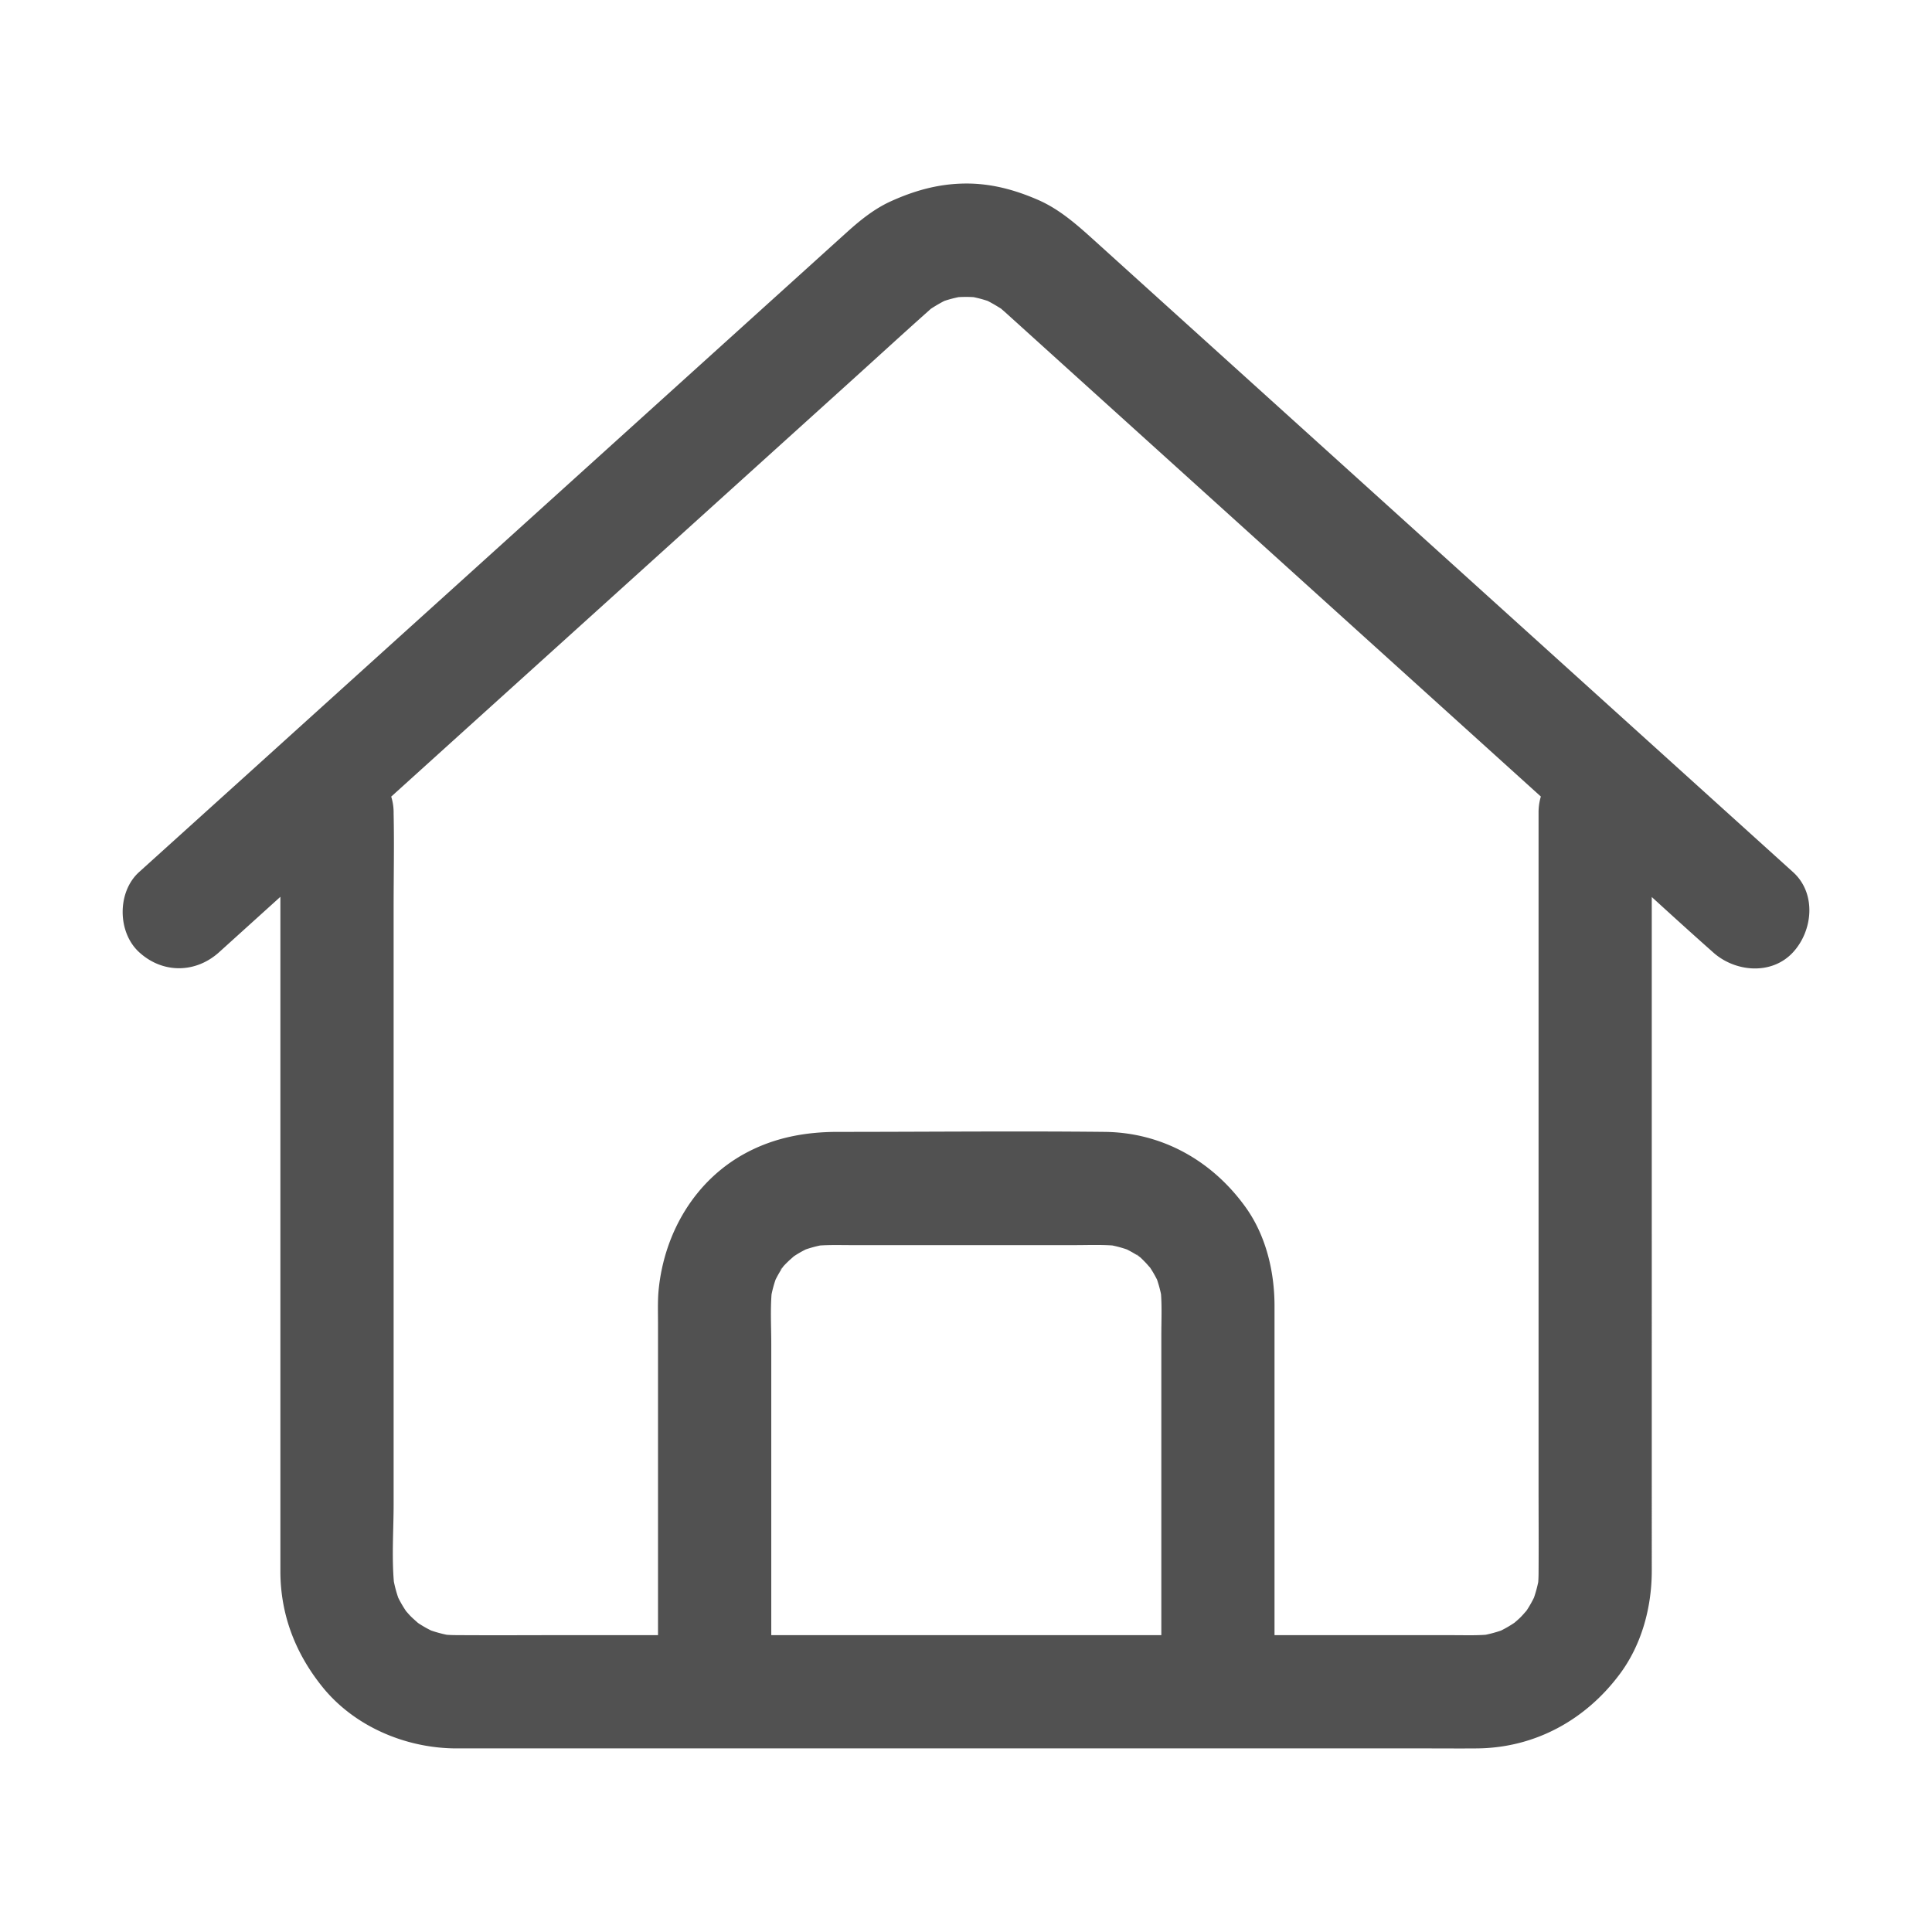 <?xml version="1.0" standalone="no"?><!DOCTYPE svg PUBLIC "-//W3C//DTD SVG 1.1//EN" "http://www.w3.org/Graphics/SVG/1.1/DTD/svg11.dtd"><svg t="1602583270577" class="icon" viewBox="0 0 1024 1024" version="1.1" xmlns="http://www.w3.org/2000/svg" p-id="2389" xmlns:xlink="http://www.w3.org/1999/xlink" width="200" height="200"><defs><style type="text/css"></style></defs><path d="M950.37 462.25l-40.68-36.77-96.4-87.15-113.35-102.48-92.71-83.8-26.4-23.88c-9.44-8.52-18.88-17.12-30.72-22.26-12.43-5.39-25.06-8.79-38.78-8.63-14 0.17-26.72 3.74-39.35 9.5-8.44 3.85-15.82 9.74-22.67 15.91q-8.79 7.92-17.56 15.87l-81.55 73.73L237.71 314Q185.84 360.87 134 407.76l-57.57 52-2.71 2.45c-11.68 10.56-11.54 31.87 0 42.45 12.48 11.46 30 11.27 42.45 0l32.44-29.33v357.61c0.05 22.8 7.86 43.13 22 60.81 16.81 21.1 44 32.72 70.71 32.94H754.7c9.39 0 18.78 0.08 28.17 0 30.75-0.28 57.61-15.12 75.74-39.53 11.54-15.53 16.83-35.24 16.86-54.42V475.44c10.54 9.6 21.08 19.19 31.75 28.64l0.69 0.62c11.65 10.53 31.11 12.36 42.46 0 10.54-11.48 12.44-31.2 0-42.45zM601 866.65H408.79V712.44c0-8.68-0.51-17.65 0.14-26.38a64.43 64.43 0 0 1 2.14-7.84 61.31 61.31 0 0 1 3.43-6c0.24-0.37 0.49-0.73 0.75-1.09 1-1.1 2.22-2.28 2.34-2.39 1-1 2.12-1.9 3.15-2.86a60.43 60.43 0 0 1 6.33-3.66 64.91 64.91 0 0 1 7.61-2.09c5.52-0.37 11.1-0.19 16.62-0.19h118.27c6.6 0 13.35-0.28 20 0.18a63.63 63.63 0 0 1 7.68 2.1 61.31 61.31 0 0 1 6 3.43c0.37 0.24 0.73 0.49 1.09 0.75 1.1 1 2.28 2.23 2.39 2.34 1 1 1.9 2.12 2.86 3.15a60.43 60.43 0 0 1 3.66 6.33 64.14 64.14 0 0 1 2.11 7.71c0.52 7.23 0.17 14.62 0.17 21.83v158.89zM413.66 673.07c-0.07-0.09 0.43-0.69 1.1-1.41a11.48 11.48 0 0 1-1.1 1.41z m188.71-8.25c0.09-0.07 0.69 0.43 1.41 1.1a11.48 11.48 0 0 1-1.41-1.1zM802.8 860l-0.33 0.23a62 62 0 0 1-6.89 4 66.72 66.72 0 0 1-8.2 2.24c-5.78 0.39-11.64 0.2-17.41 0.2h-94.45V692.21c0-18.32-4.54-37.37-15.37-52.43-17.64-24.5-44.13-39.55-74.69-39.86-47.12-0.49-94.27 0-141.4 0-17.15 0-33.51 3-48.8 11.22-26.91 14.48-43 42.11-46.11 71.93-0.63 6-0.39 12.16-0.39 18.21v165.37h-43.13c-21.34 0-42.69 0.14-64 0-1.62 0-3.23-0.07-4.84-0.18a67.88 67.88 0 0 1-8.3-2.27 62.59 62.59 0 0 1-6.32-3.59l-0.68-0.46c-1.12-1-2.25-2-3.31-3s-1.93-2.07-2.88-3.12c-0.08-0.11-0.16-0.21-0.23-0.32a62.93 62.93 0 0 1-4-6.89 67 67 0 0 1-2.32-8.57c-1.15-13.6-0.12-27.7-0.12-41.24V481c0-16.57 0.35-33.18 0-49.74v-0.73a28.21 28.21 0 0 0-1.28-8.31l40.17-36.32L358.07 286l93.53-84.56c13.78-12.45 27.43-25 41.33-37.36l0.07-0.08 0.31-0.28a81.1 81.1 0 0 1 7.23-4.23 65.24 65.24 0 0 1 7.52-2 65.9 65.9 0 0 1 7.95 0 66.41 66.41 0 0 1 7.47 2c2.44 1.25 4.77 2.64 7.12 4.11l0.71 0.63 1 0.86 6.11 5.52 25.52 23.08 89.38 80.8 110.36 99.77 53 47.92a29.47 29.47 0 0 0-1.21 8.38v357.19c0 15.38 0.12 30.77 0 46.15 0 1.54-0.07 3.08-0.17 4.61a66.32 66.32 0 0 1-2.28 8.31 60.78 60.78 0 0 1-3.58 6.33c-0.15 0.23-0.31 0.45-0.47 0.68-1 1.11-1.95 2.24-3 3.3s-2.12 1.94-3.17 2.87z" p-id="2390" fill="#515151"></path></svg>